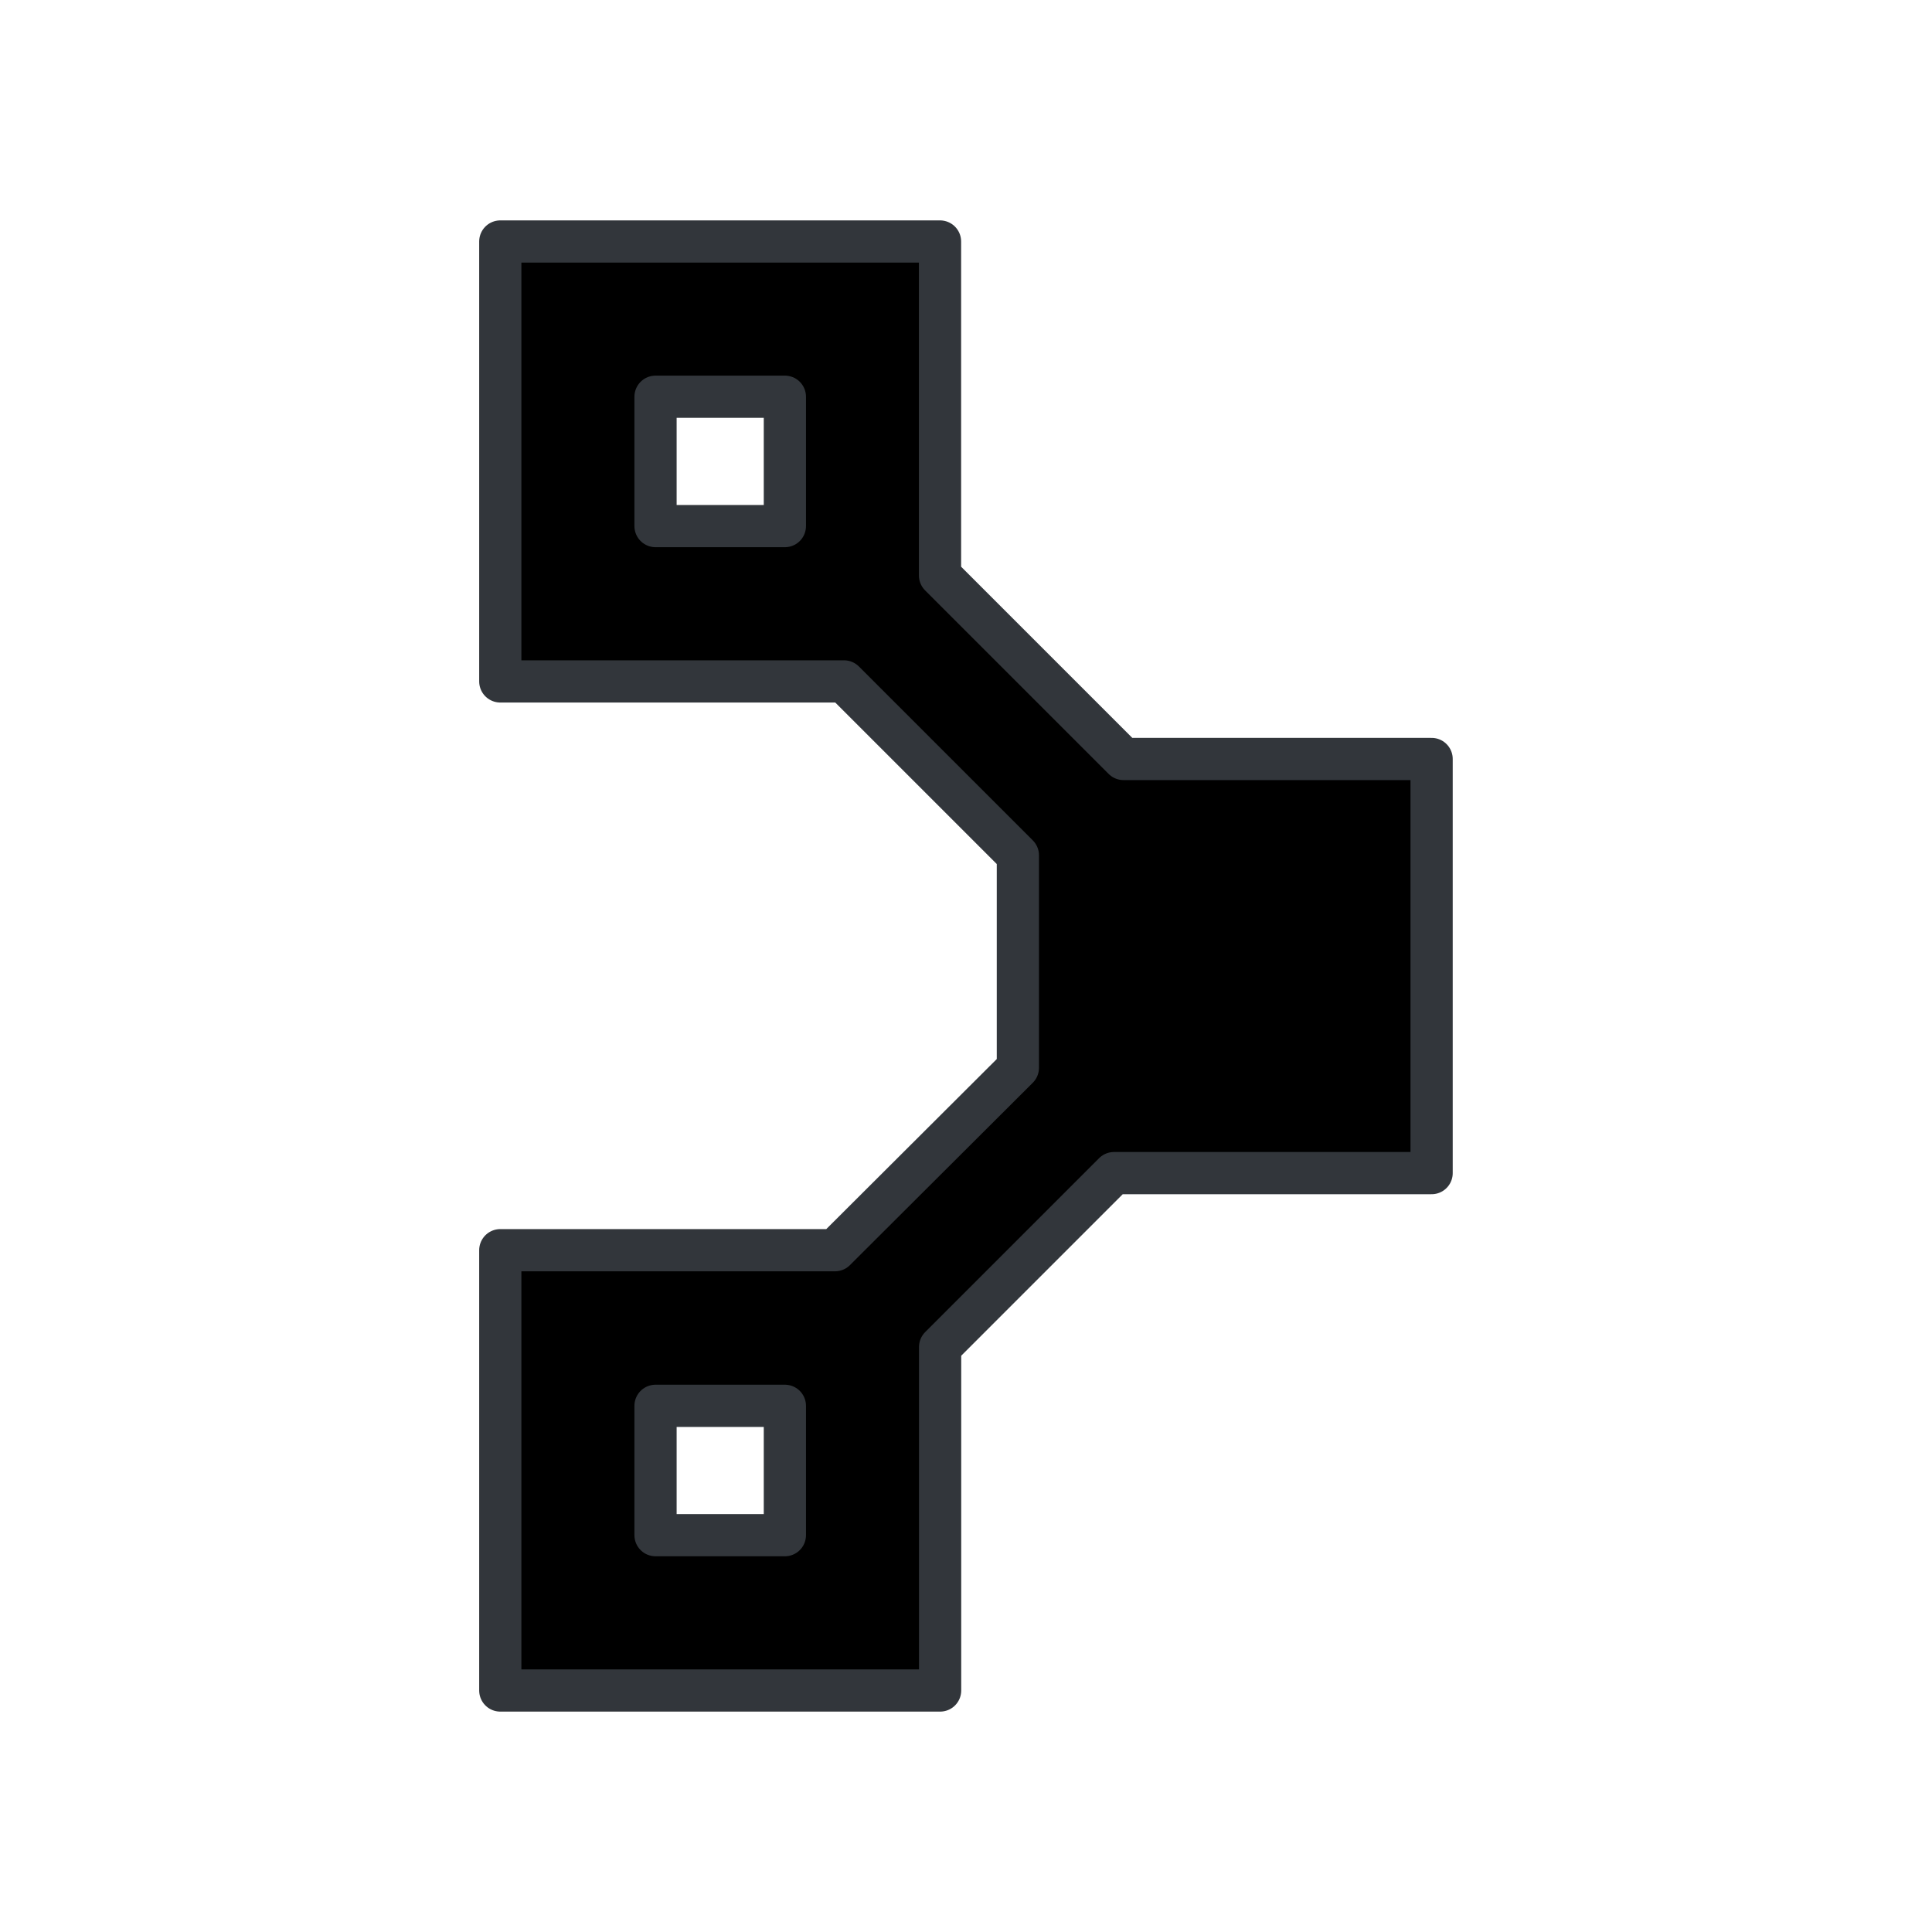 <svg viewBox="0 0 200 200" xmlns="http://www.w3.org/2000/svg"><path d="m116.31 78.57-19-19v-34.57h-45.52v45.54h35.58l18 18v22l-18.93 18.88h-34.65v45.58h45.53v-35.56l18-18h32.88v-42.87zm-48.45-37.5h13.39v13.39h-13.39zm13.39 117.85h-13.39v-13.39h13.39z" fill="currentColor" stroke="#32363b" stroke-linecap="round" stroke-linejoin="round" stroke-width="4.37"/></svg>